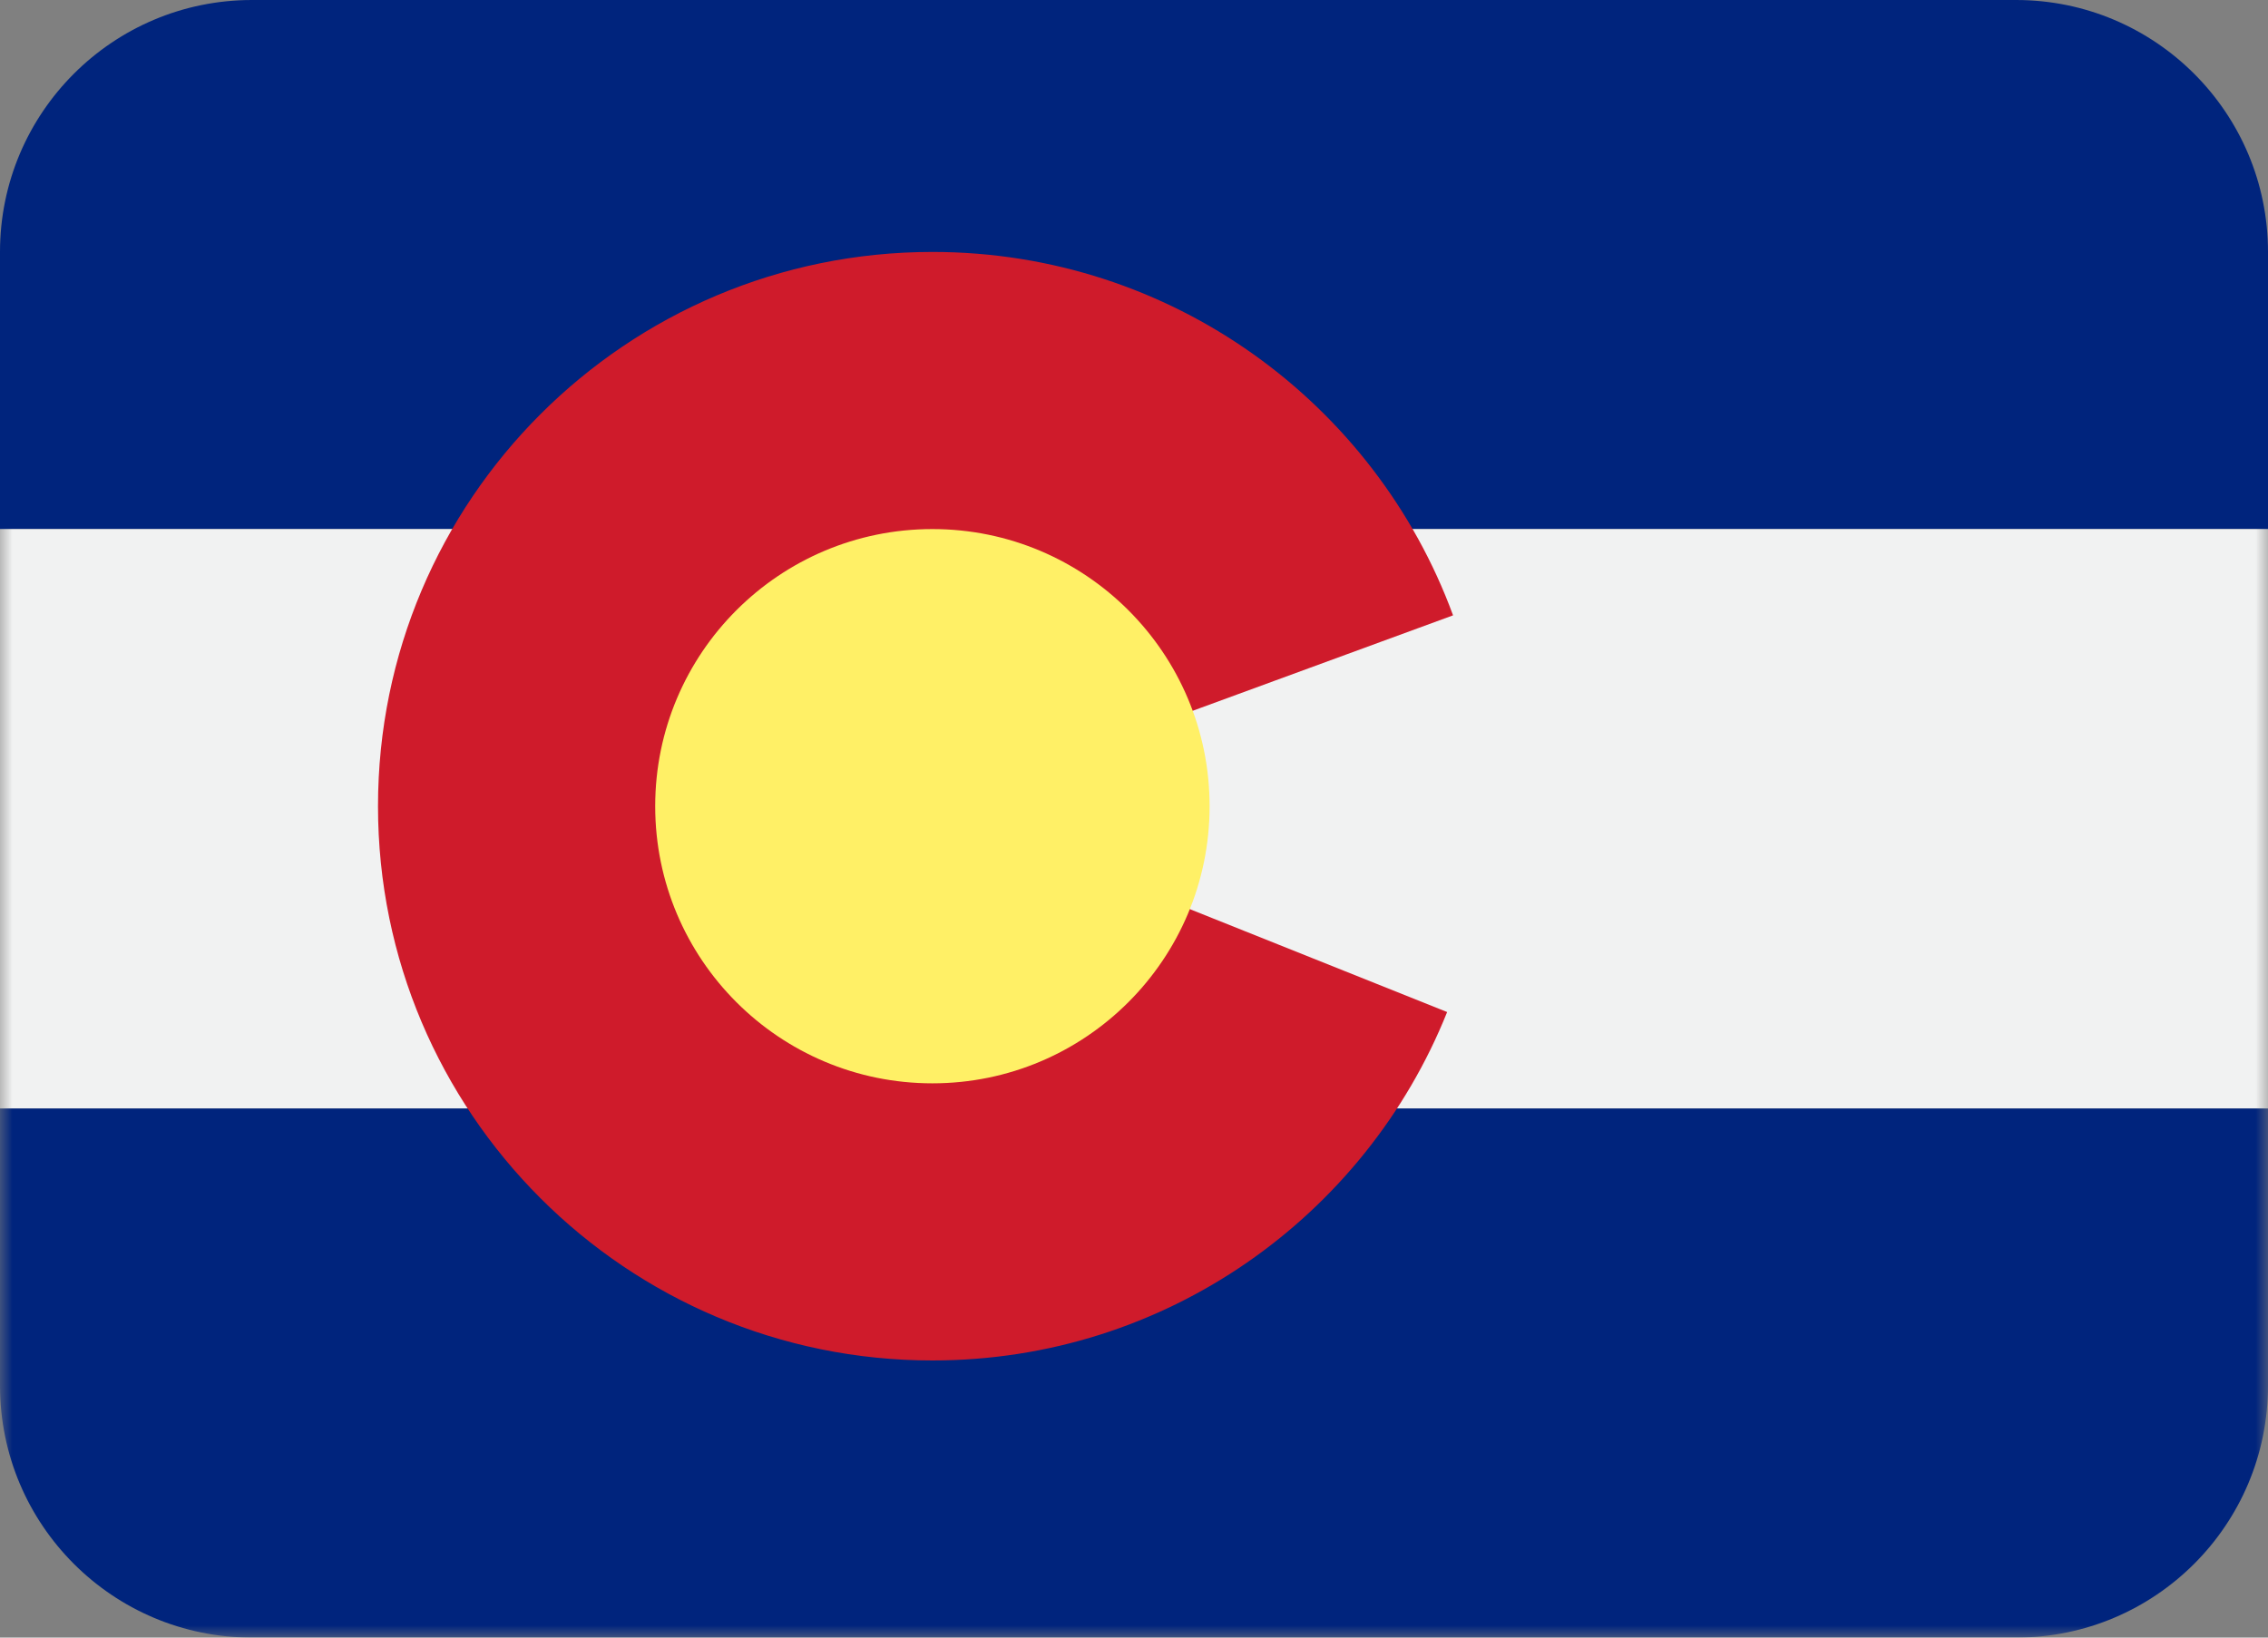 <?xml version="1.0" encoding="UTF-8" standalone="no"?>
<svg width="90px" height="65px" viewBox="0 0 90 65" version="1.1" xmlns="http://www.w3.org/2000/svg" xmlns:xlink="http://www.w3.org/1999/xlink">
    <rect x="0" y="0" width="90" height="65" fill="#808080" stroke="none"/>
    <!-- Generator: Sketch 3.7.2 (28276) - http://www.bohemiancoding.com/sketch -->
    <title>Colorado</title>
    <desc>Created with Sketch.</desc>
    <defs>
        <polygon id="path-1" points="0 65 90 65 90 0 0 0"></polygon>
    </defs>
    <g id="Page-1" stroke="none" stroke-width="1" fill="none" fill-rule="evenodd">
        <g id="Colorado">
            <g id="Page-1">
                <path d="M90,21 L0,21 L0,10 C0,4.477 4.477,0 10,0 L80,0 C85.523,0 90,4.477 90,10 L90,21 L90,21 Z" id="Fill-1" fill="#00247D"></path>
                <mask id="mask-2" fill="white">
                    <use xlink:href="#path-1"></use>
                </mask>
                <g id="Clip-4"></g>
                <polygon id="Fill-3" fill="#F1F2F2" mask="url(#mask-2)" points="0 44 90 44 90 21 0 21"></polygon>
                <path d="M80,65 L10,65 C4.477,65 0,60.523 0,55 L0,44 L90,44 L90,55 C90,60.523 85.523,65 80,65" id="Fill-5" fill="#00247D" mask="url(#mask-2)"></path>
                <path d="M37,32 L57.661,24.424 C54.573,16.007 46.488,10 37,10 C24.85,10 15,19.85 15,32 C15,44.15 24.85,54 37,54 C46.262,54 54.182,48.274 57.426,40.17 L37,32 Z" id="Fill-6" fill="#CF1B2B" mask="url(#mask-2)"></path>
                <path d="M48,32 C48,25.925 43.075,21 37,21 C30.925,21 26,25.925 26,32 C26,38.075 30.925,43 37,43 C43.075,43 48,38.075 48,32" id="Fill-7" fill="#FFF066" mask="url(#mask-2)"></path>
            </g>
        </g>
    </g>
</svg>